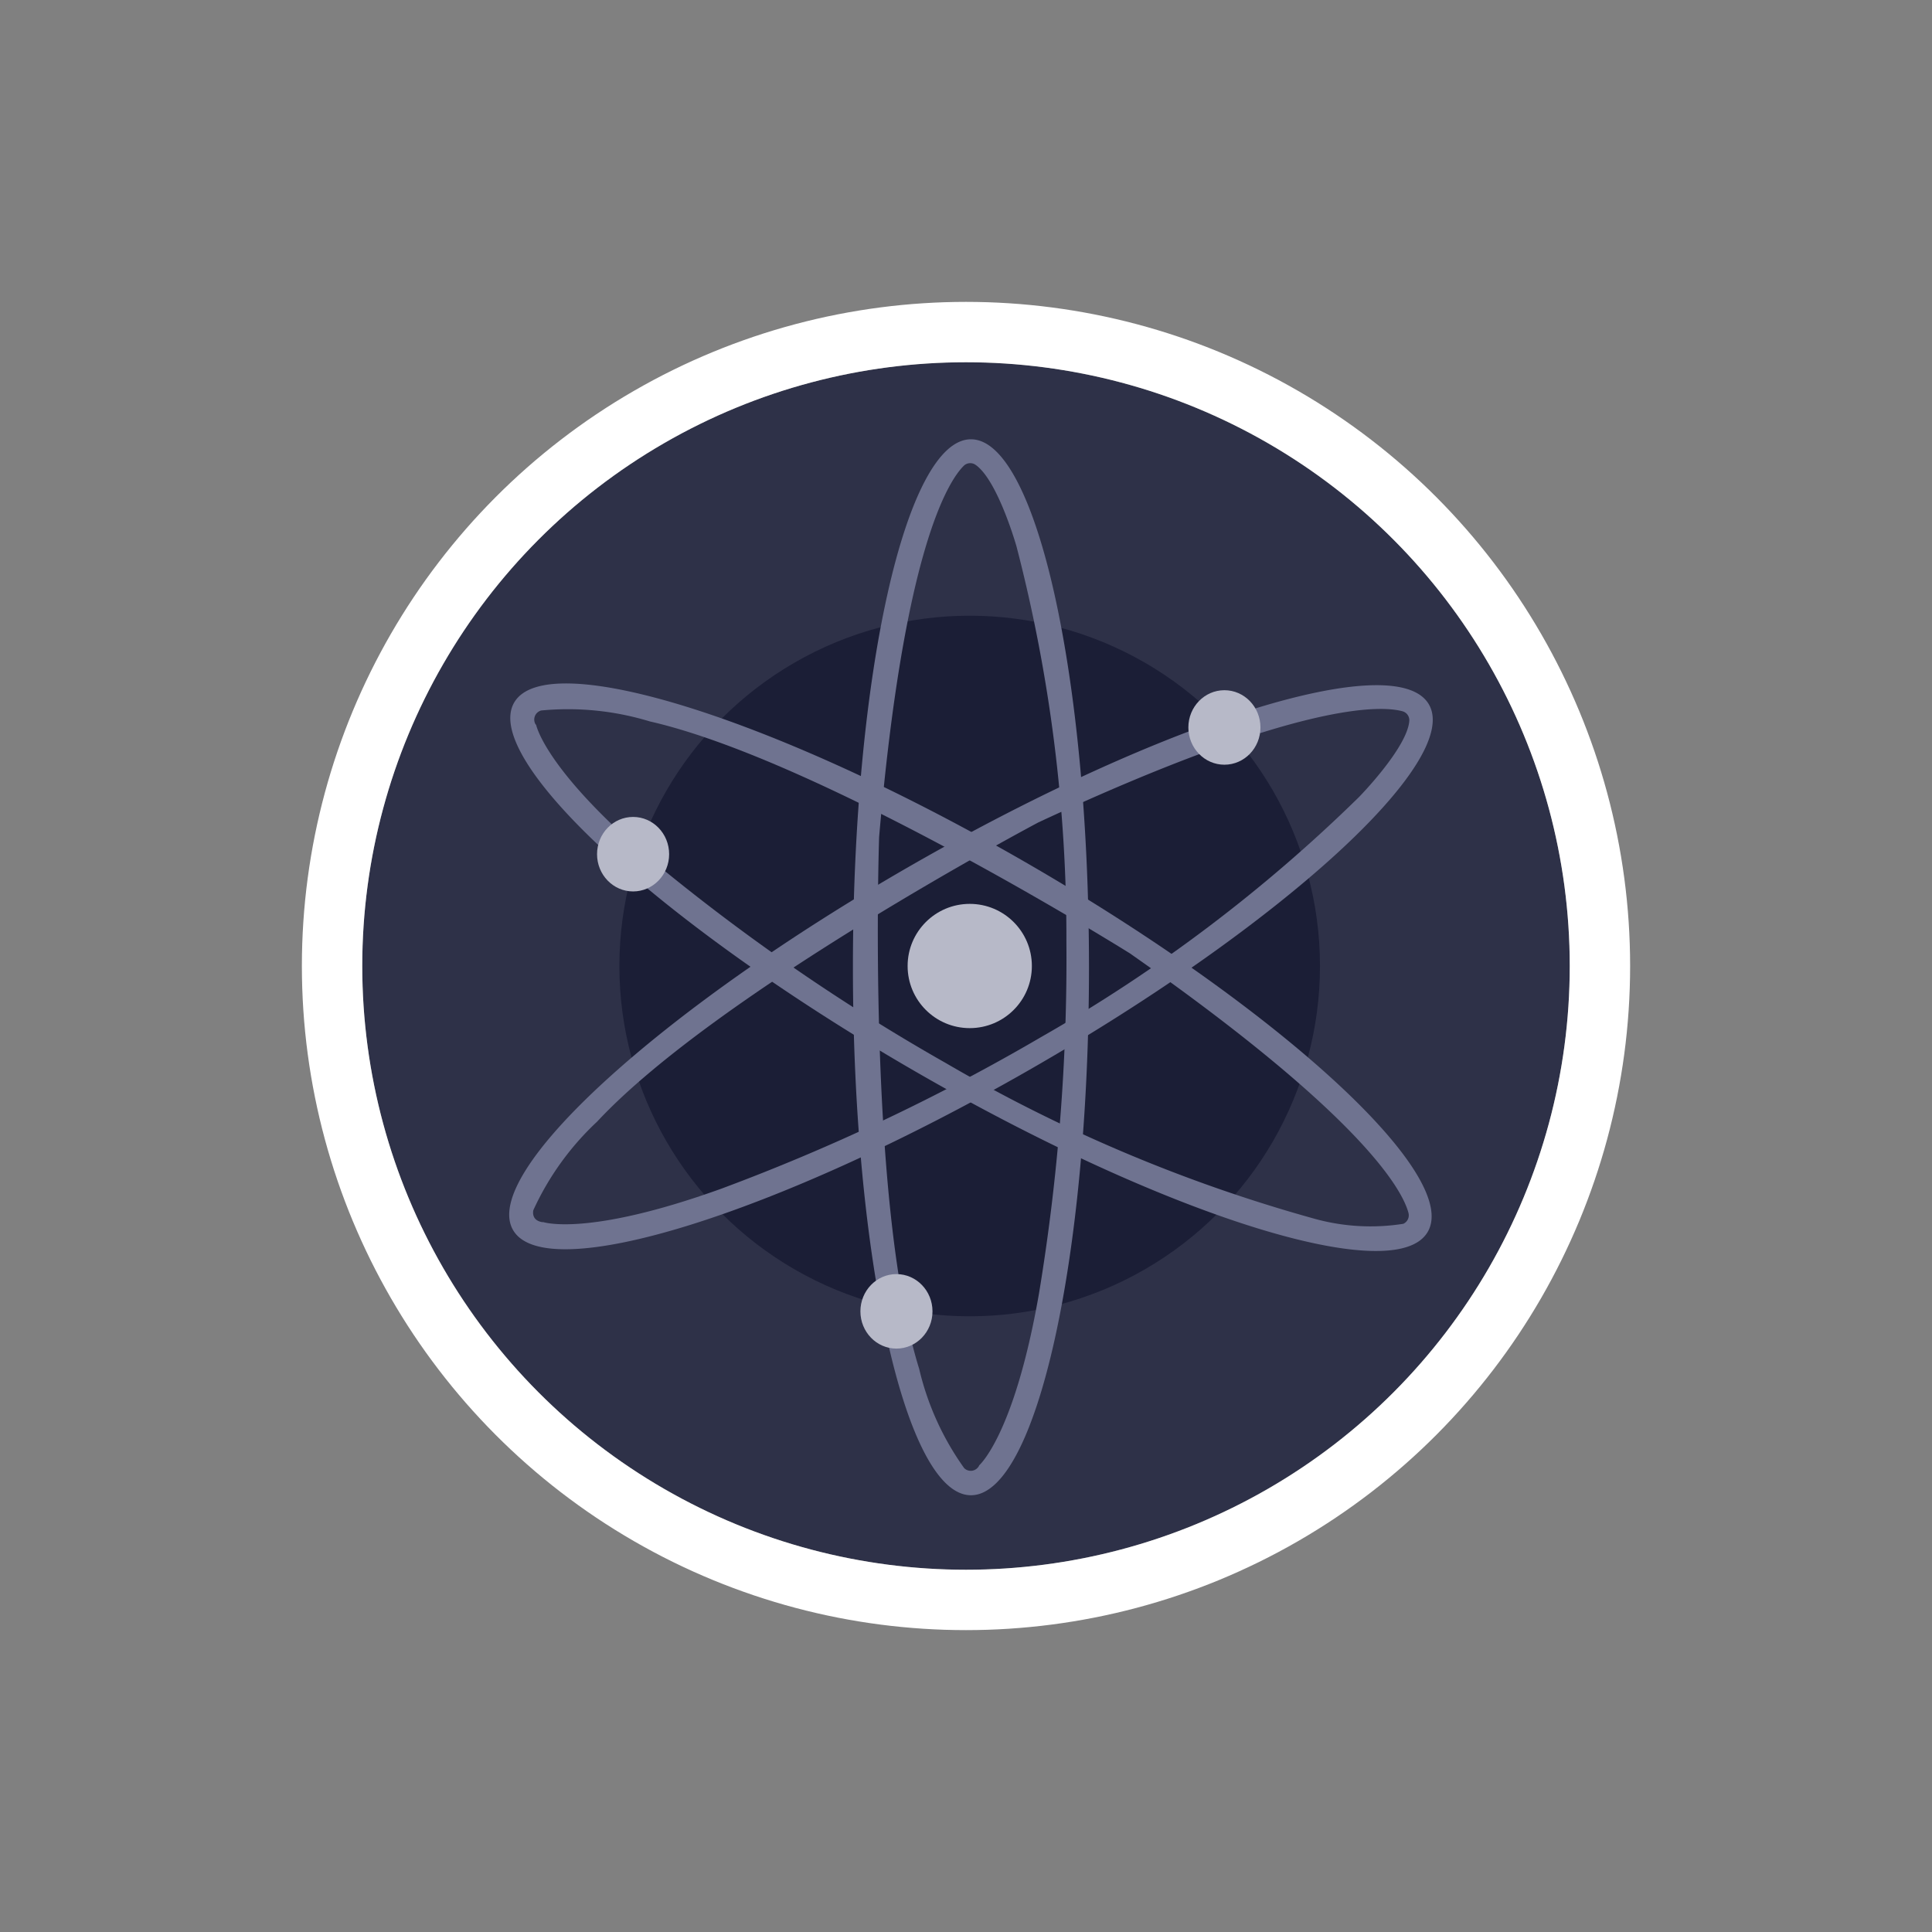 <svg xmlns="http://www.w3.org/2000/svg" width="32" height="32" viewBox="0 0 32 32">
  <rect x="0" y="0" width="32" height="32" fill="#808080" stroke="none"/>
  <g id="atom" transform="translate(-15018.778 -7030)">
    <rect id="Rectangle_3296" data-name="Rectangle 3296" width="32" height="32" transform="translate(15018.778 7030)" fill="none"/>
    <g id="cosmos-atom-logo" transform="translate(15024.651 7036)">
      <g id="Ellipse_7523" data-name="Ellipse 7523" transform="translate(0.127)" fill="#2e3148" stroke="#fff" stroke-width="1">
        <circle cx="10" cy="10" r="10" stroke="none"/>
        <circle cx="10" cy="10" r="10.5" fill="none"/>
      </g>
      <circle id="Ellipse_7524" data-name="Ellipse 7524" cx="5.802" cy="5.802" r="5.802" transform="translate(4.386 4.198)" fill="#1b1e36"/>
      <path id="Path_44418" data-name="Path 44418" d="M1010.185,159.47c-1.079,0-1.955,3.915-1.955,8.745s.875,8.745,1.955,8.745,1.955-3.915,1.955-8.745S1011.264,159.47,1010.185,159.47Zm.135,17a.155.155,0,0,1-.247.041,4.643,4.643,0,0,1-.746-1.646c-.87-2.8-.663-8.807-.663-8.807.409-4.77,1.152-5.9,1.4-6.147a.154.154,0,0,1,.2-.016c.367.26.675,1.348.675,1.348a25.707,25.707,0,0,1,.827,6.543,33.954,33.954,0,0,1-.456,5.844C1010.9,175.972,1010.32,176.466,1010.32,176.466Z" transform="translate(-999.976 -158.194)" fill="#6f7390"/>
      <path id="Path_44419" data-name="Path 44419" d="M311.741,668.909c-.537-.937-4.369.253-8.56,2.656s-7.148,5.111-6.611,6.047,4.369-.253,8.56-2.656,7.148-5.111,6.611-6.047Zm-14.675,8.575c-.206-.026-.159-.2-.159-.2a4.651,4.651,0,0,1,1.056-1.466c2-2.147,7.31-4.957,7.31-4.957,4.34-2.019,5.688-1.934,6.03-1.84a.154.154,0,0,1,.112.165c-.041.448-.833,1.256-.833,1.256a25.665,25.665,0,0,1-5.263,3.974,33.9,33.9,0,0,1-5.3,2.513c-2.241.807-2.958.55-2.958.55h0Z" transform="translate(-293.946 -663.24)" fill="#6f7390"/>
      <path id="Path_44420" data-name="Path 44420" d="M313.983,674.148c.542-.934-2.407-3.654-6.584-6.076s-8.007-3.625-8.548-2.69,2.407,3.654,6.586,6.076S313.442,675.084,313.983,674.148Zm-14.774-8.4a.156.156,0,0,1,.089-.235,4.643,4.643,0,0,1,1.8.181c2.857.651,7.952,3.842,7.952,3.842,3.923,2.745,4.524,3.954,4.614,4.3a.154.154,0,0,1-.086.179,3.479,3.479,0,0,1-1.5-.092A25.728,25.728,0,0,1,306,671.352a33.74,33.74,0,0,1-4.826-3.322c-1.823-1.535-1.96-2.284-1.96-2.284Z" transform="translate(-296.208 -659.745)" fill="#6f7390"/>
      <circle id="Ellipse_7525" data-name="Ellipse 7525" cx="1.029" cy="1.029" r="1.029" transform="translate(9.16 8.971)" fill="#b7b9c8"/>
      <ellipse id="Ellipse_7526" data-name="Ellipse 7526" cx="0.597" cy="0.617" rx="0.597" ry="0.617" transform="translate(13.81 5.432)" fill="#b7b9c8"/>
      <ellipse id="Ellipse_7527" data-name="Ellipse 7527" cx="0.597" cy="0.617" rx="0.597" ry="0.617" transform="translate(4.016 7.531)" fill="#b7b9c8"/>
      <ellipse id="Ellipse_7528" data-name="Ellipse 7528" cx="0.597" cy="0.617" rx="0.597" ry="0.617" transform="translate(8.378 15.103)" fill="#b7b9c8"/>
    </g>
  </g>
</svg>
